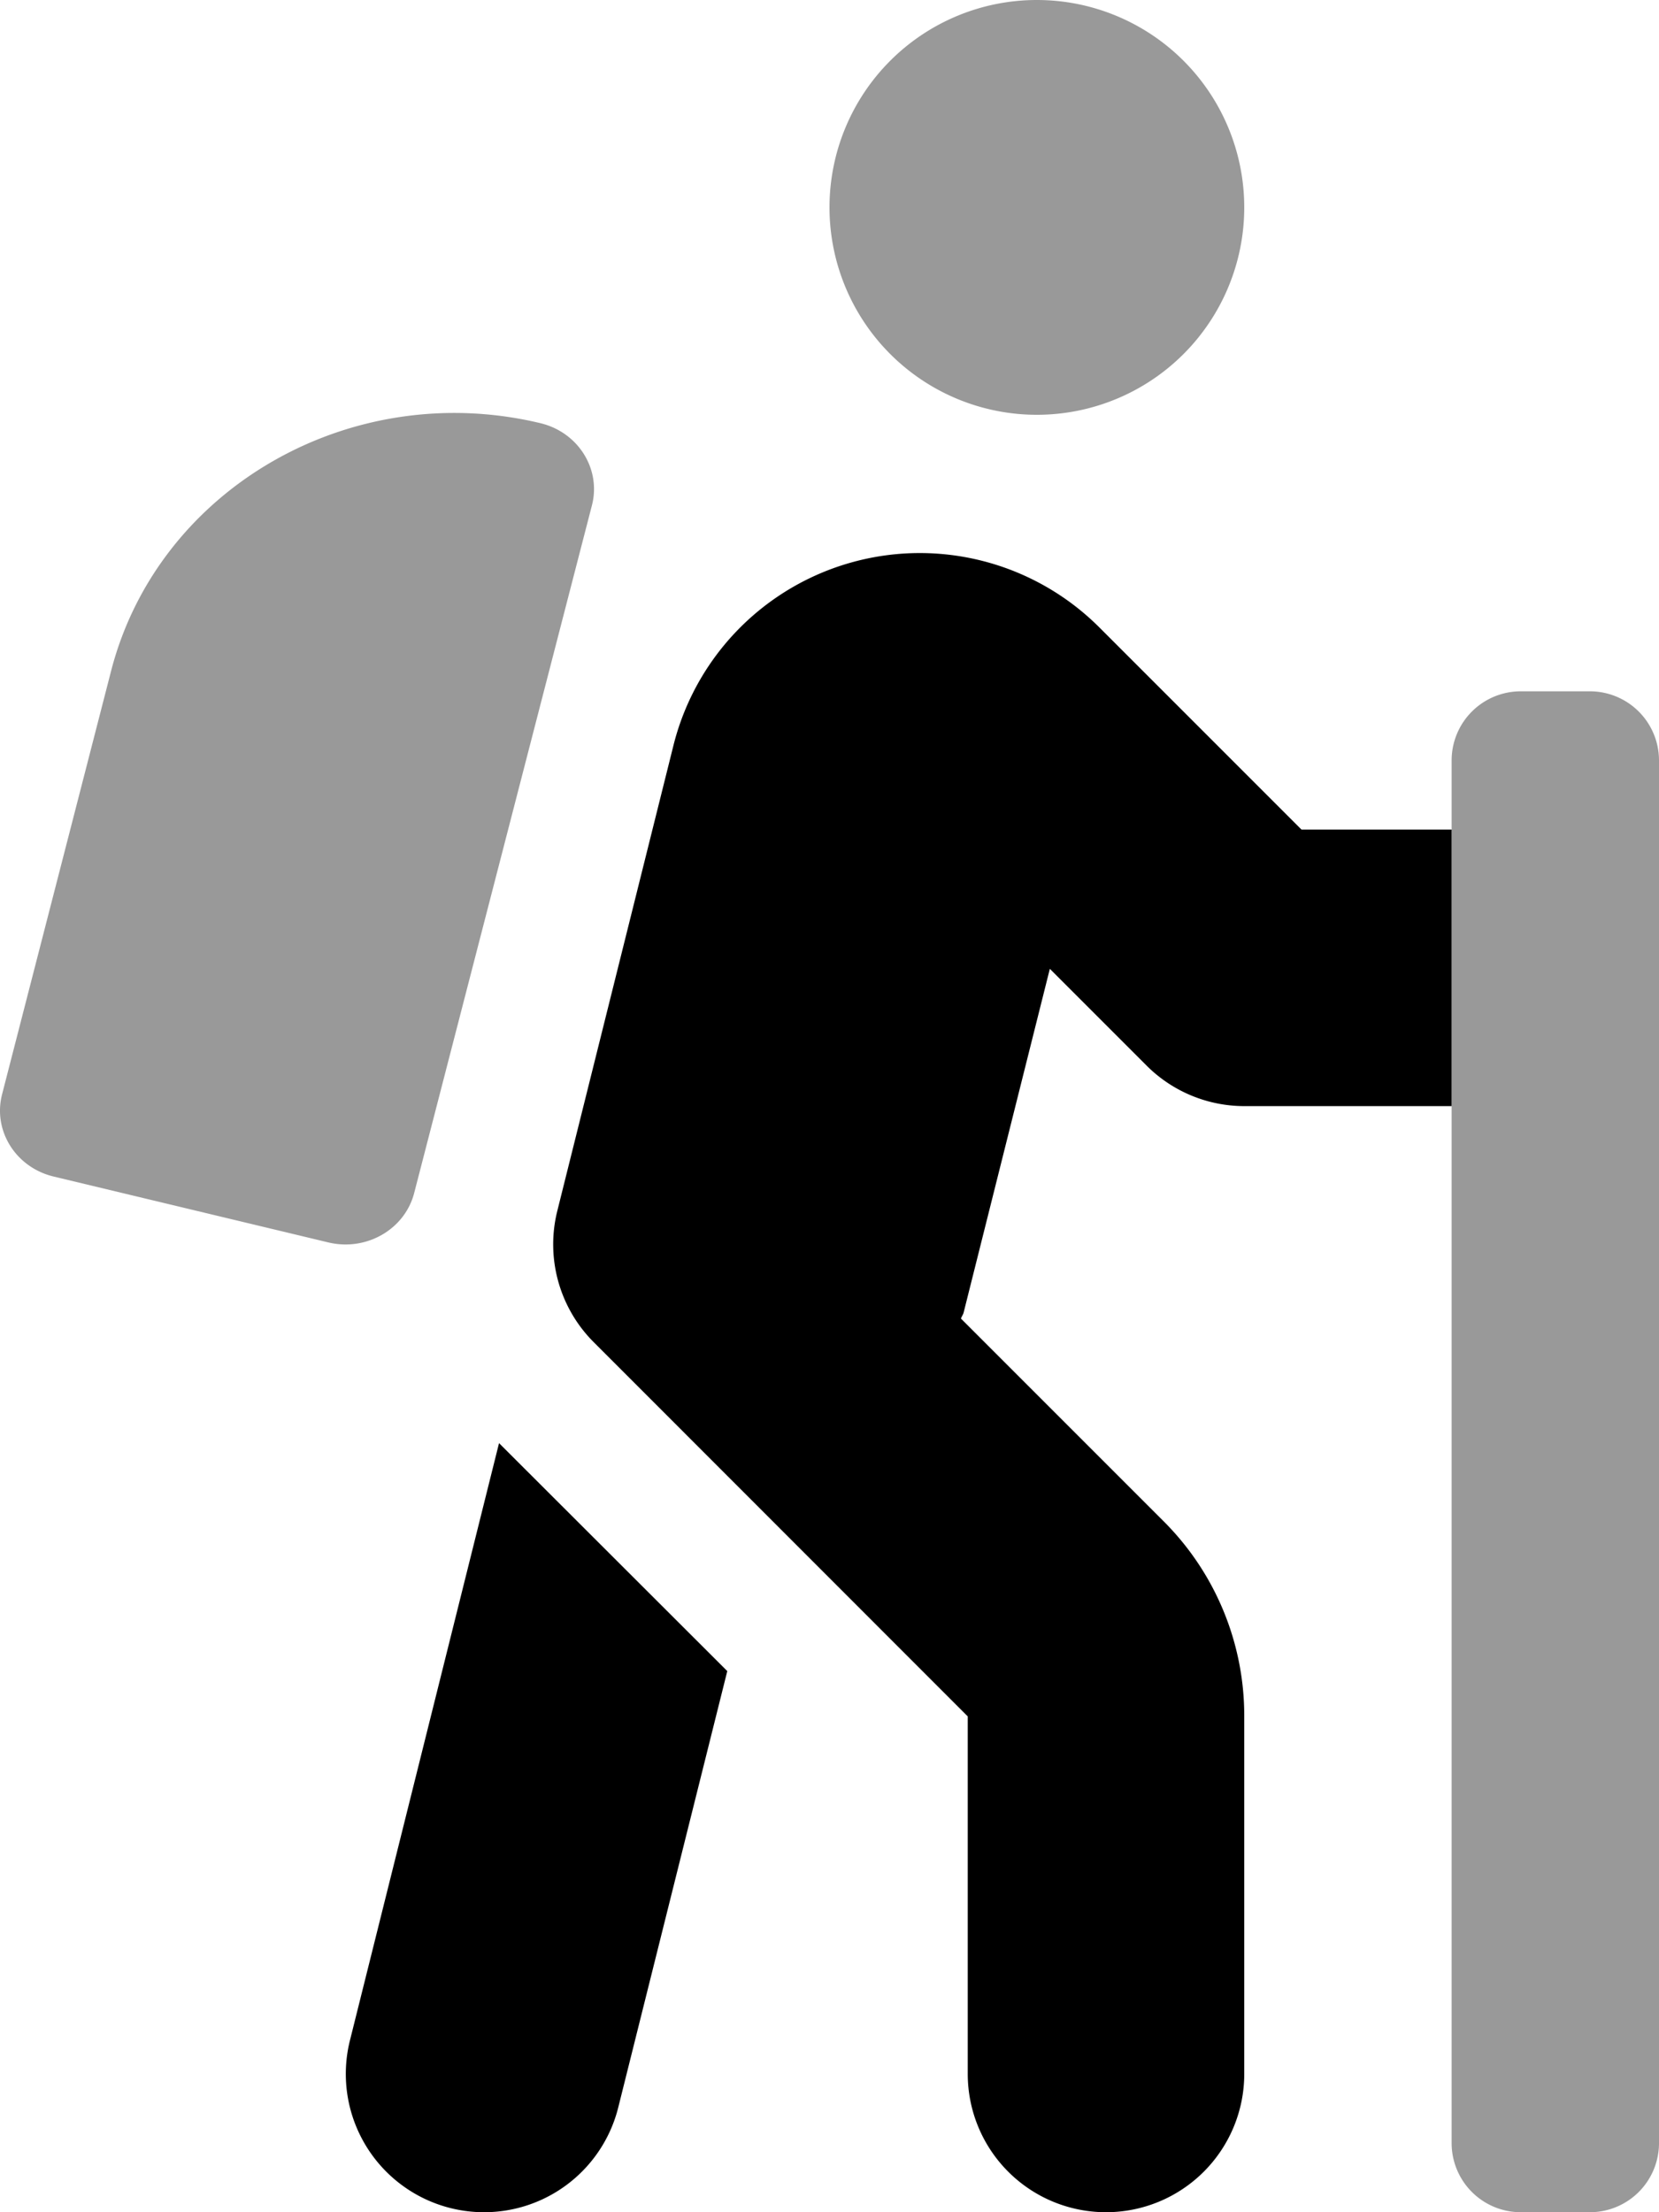 <svg viewBox="0 0 384 512"><path d="m368 160h-16a16 16 0 0 0 -16 16v320a16 16 0 0 0 16 16h16a16 16 0 0 0 16-16v-320a16 16 0 0 0 -16-16zm-128-160a48 48 0 1 0 48 48 48 48 0 0 0 -48-48zm-114.92 97.94c-43.88-10.52-88.35 15.06-99.32 57.17l-25.27 98.13c-2.19 8.42 3.14 16.95 11.92 19.06l63.59 15.25c8.79 2.1 17.68-3 19.87-11.44l41.13-159.11c2.19-8.42-3.14-16.95-11.92-19.06z" opacity=".4"/><path d="m81 472.23a32 32 0 0 0 62.1 15.53l25.24-101-52.83-52.76zm162-248 22.43 22.43a32 32 0 0 0 22.57 9.34h48v-64h-34.75l-46.78-46.78a58.78 58.78 0 0 0 -98.59 27.3l-26.88 107.72a32 32 0 0 0 8.42 30.39l86.58 86.62v82.75a32 32 0 0 0 64 0v-82.75a63.58 63.58 0 0 0 -18.75-45.25l-46.82-46.82c.15-.5.49-.89.62-1.41z"/></svg>